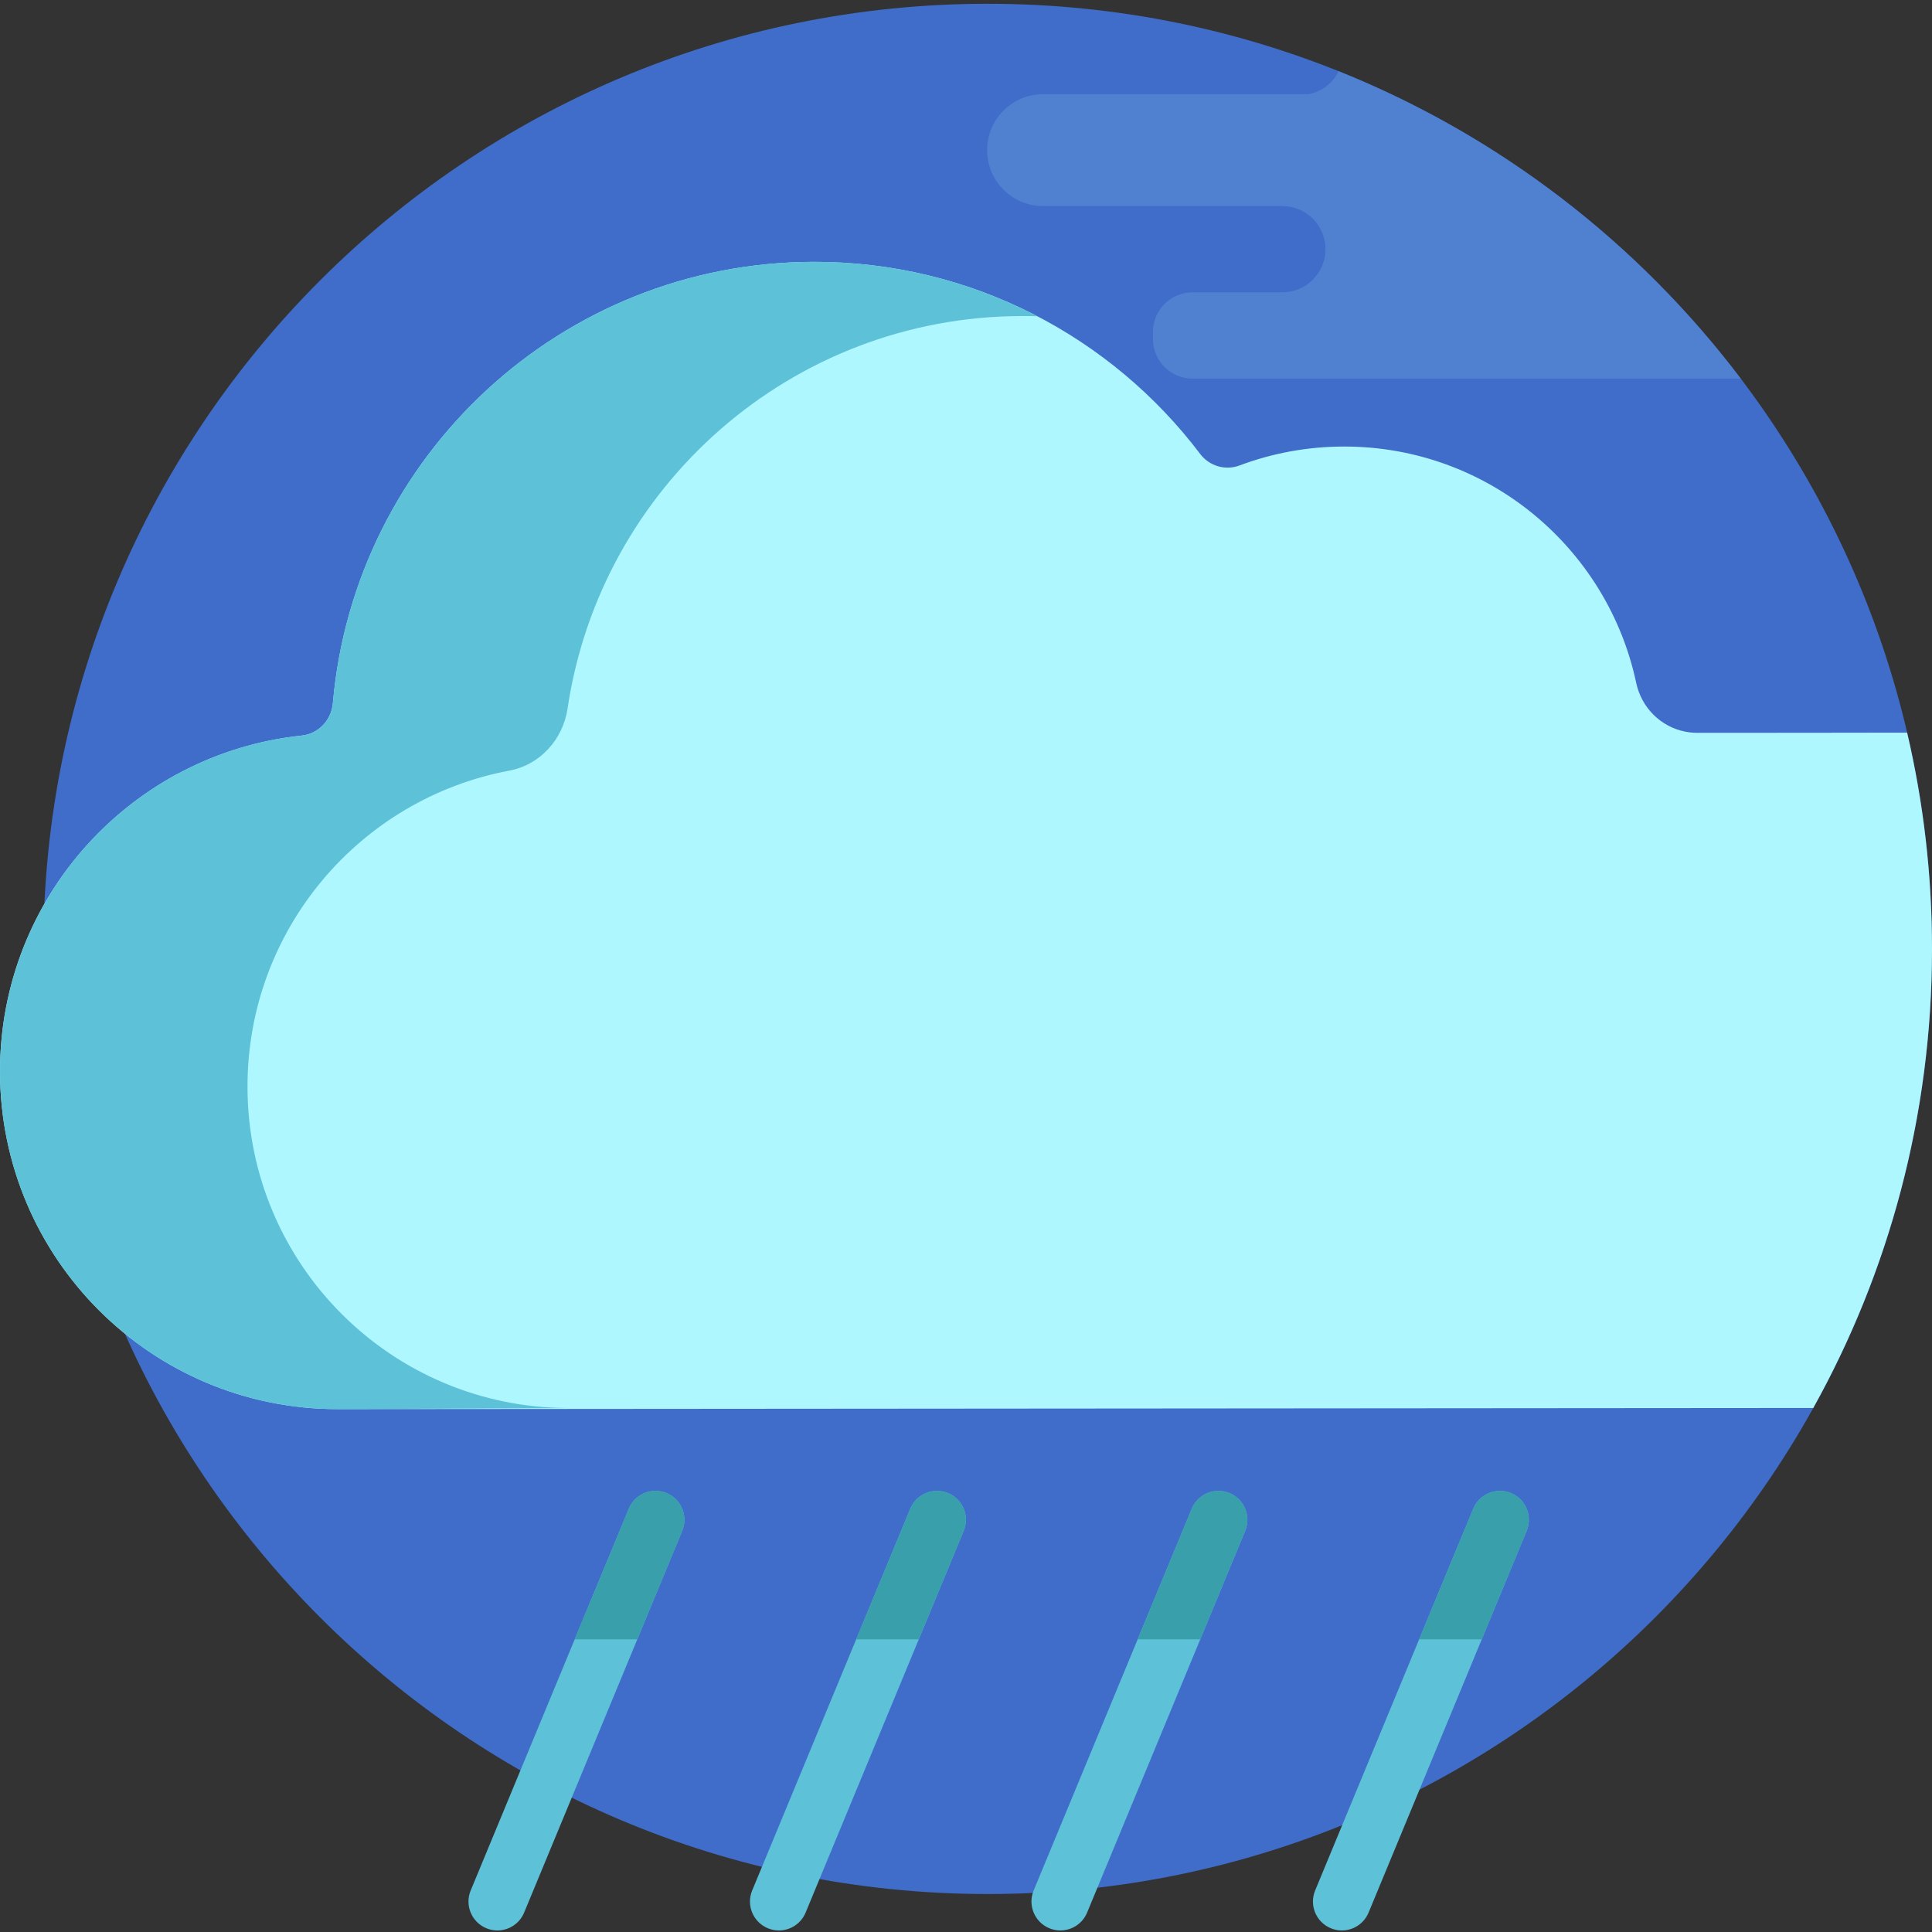 <svg height="512pt" viewBox="0 -1 512 512" width="512pt" xmlns="http://www.w3.org/2000/svg"><rect x="0" y="-1" width="512" height="512" fill="#333333" stroke="none"/><path d="m512 250.469c0-138.332-112.043-250.469-250.254-250.469-138.215 0-250.258 112.137-250.258 250.469 0 138.328 112.043 250.469 250.258 250.469 138.211 0 250.254-112.141 250.254-250.469zm0 0" fill="#3f6dc9"/><path d="m505.406 193.156c-14.656.027-39.812.062-55.68.051-1.086 0-2.145-.117-3.172-.324-6.41-1.273-11.539-6.309-12.945-12.918-7.609-35.812-39.395-62.664-77.441-62.629-9.738.008-19.062 1.781-27.676 5.016-3.758 1.41-8.008.156-10.43-3.047-23.418-30.961-60.555-50.953-102.348-50.914-66.934.059-121.797 51.48-127.504 116.977-.387 4.449-3.789 8.094-8.227 8.559-44.984 4.73-80.027 42.805-79.984 89.074.043 49.434 40.121 89.473 89.516 89.43l354.875-.277 36.141-.027c20.004-35.957 31.43-77.355 31.469-121.43.016-19.801-2.27-39.062-6.594-57.539zm0 0" fill="#aef7ff"/><g fill="#5dc1d8"><path d="m65.59 287.023c-.039-41.699 29.863-76.406 69.387-83.797 8.152-1.523 14.223-8.281 15.438-16.48 8.727-58.797 59.316-103.938 120.496-103.992 1.34-.004 2.668.02 3.996.062-17.715-9.227-37.84-14.445-59.191-14.426-66.953.059-121.832 51.508-127.508 117.035-.383 4.426-3.805 8.039-8.223 8.504-44.984 4.727-80.027 42.801-79.984 89.07.047 49.434 40.121 89.473 89.516 89.43l61.277-.285c-47.016.043-85.16-38.066-85.203-85.121zm0 0"/><path d="m131.816 510.59c-.977 0-1.969-.188-2.93-.586-3.91-1.621-5.77-6.102-4.148-10.012l41.898-101.164c1.617-3.914 6.102-5.77 10.012-4.148 3.91 1.617 5.77 6.102 4.148 10.012l-41.895 101.164c-1.223 2.953-4.078 4.734-7.086 4.734zm0 0"/><path d="m206.414 510.59c-.98 0-1.973-.188-2.93-.586-3.91-1.621-5.77-6.102-4.148-10.012l41.895-101.164c1.621-3.914 6.105-5.77 10.016-4.148 3.91 1.617 5.766 6.102 4.148 10.012l-41.898 101.164c-1.223 2.953-4.074 4.734-7.082 4.734zm0 0"/><path d="m281.008 510.59c-.977 0-1.969-.188-2.93-.586-3.91-1.621-5.766-6.102-4.148-10.012l41.898-101.164c1.617-3.914 6.102-5.77 10.012-4.148 3.91 1.617 5.77 6.102 4.148 10.012l-41.895 101.164c-1.223 2.953-4.078 4.734-7.086 4.734zm0 0"/><path d="m355.605 510.59c-.977 0-1.969-.188-2.93-.586-3.91-1.621-5.77-6.102-4.148-10.012l41.895-101.164c1.621-3.914 6.105-5.77 10.016-4.148 3.91 1.617 5.766 6.102 4.148 10.012l-41.898 101.164c-1.223 2.953-4.074 4.734-7.082 4.734zm0 0"/></g><path d="m180.797 404.691c1.621-3.91-.238-8.395-4.148-10.012-3.91-1.617-8.395.238-10.012 4.148l-14.336 34.609h16.59zm0 0" fill="#399faa"/><path d="m255.395 404.691c1.617-3.91-.238-8.395-4.148-10.012-3.91-1.617-8.395.238-10.016 4.148l-14.332 34.609h16.59zm0 0" fill="#399faa"/><path d="m329.988 404.691c1.621-3.91-.238-8.395-4.148-10.012-3.91-1.617-8.395.238-10.012 4.148l-14.336 34.609h16.59zm0 0" fill="#399faa"/><path d="m404.586 404.691c1.617-3.91-.238-8.395-4.148-10.012-3.91-1.617-8.395.238-10.016 4.148l-14.332 34.609h16.59zm0 0" fill="#399faa"/><path d="m346.703 23.969h-70.289c-8.184 0-14.816 6.637-14.816 14.816 0 8.184 6.633 14.82 14.816 14.82h63.422c6.312 0 11.434 5.117 11.434 11.43 0 6.316-5.121 11.434-11.434 11.434h-23.781c-5.809 0-10.52 4.711-10.52 10.52v1.828c0 5.809 4.711 10.52 10.52 10.52h145.25c-27.262-36.008-64.023-64.406-106.559-81.457-1.516 3.148-4.488 5.469-8.043 6.09zm0 0" fill="#5081d1"/></svg>